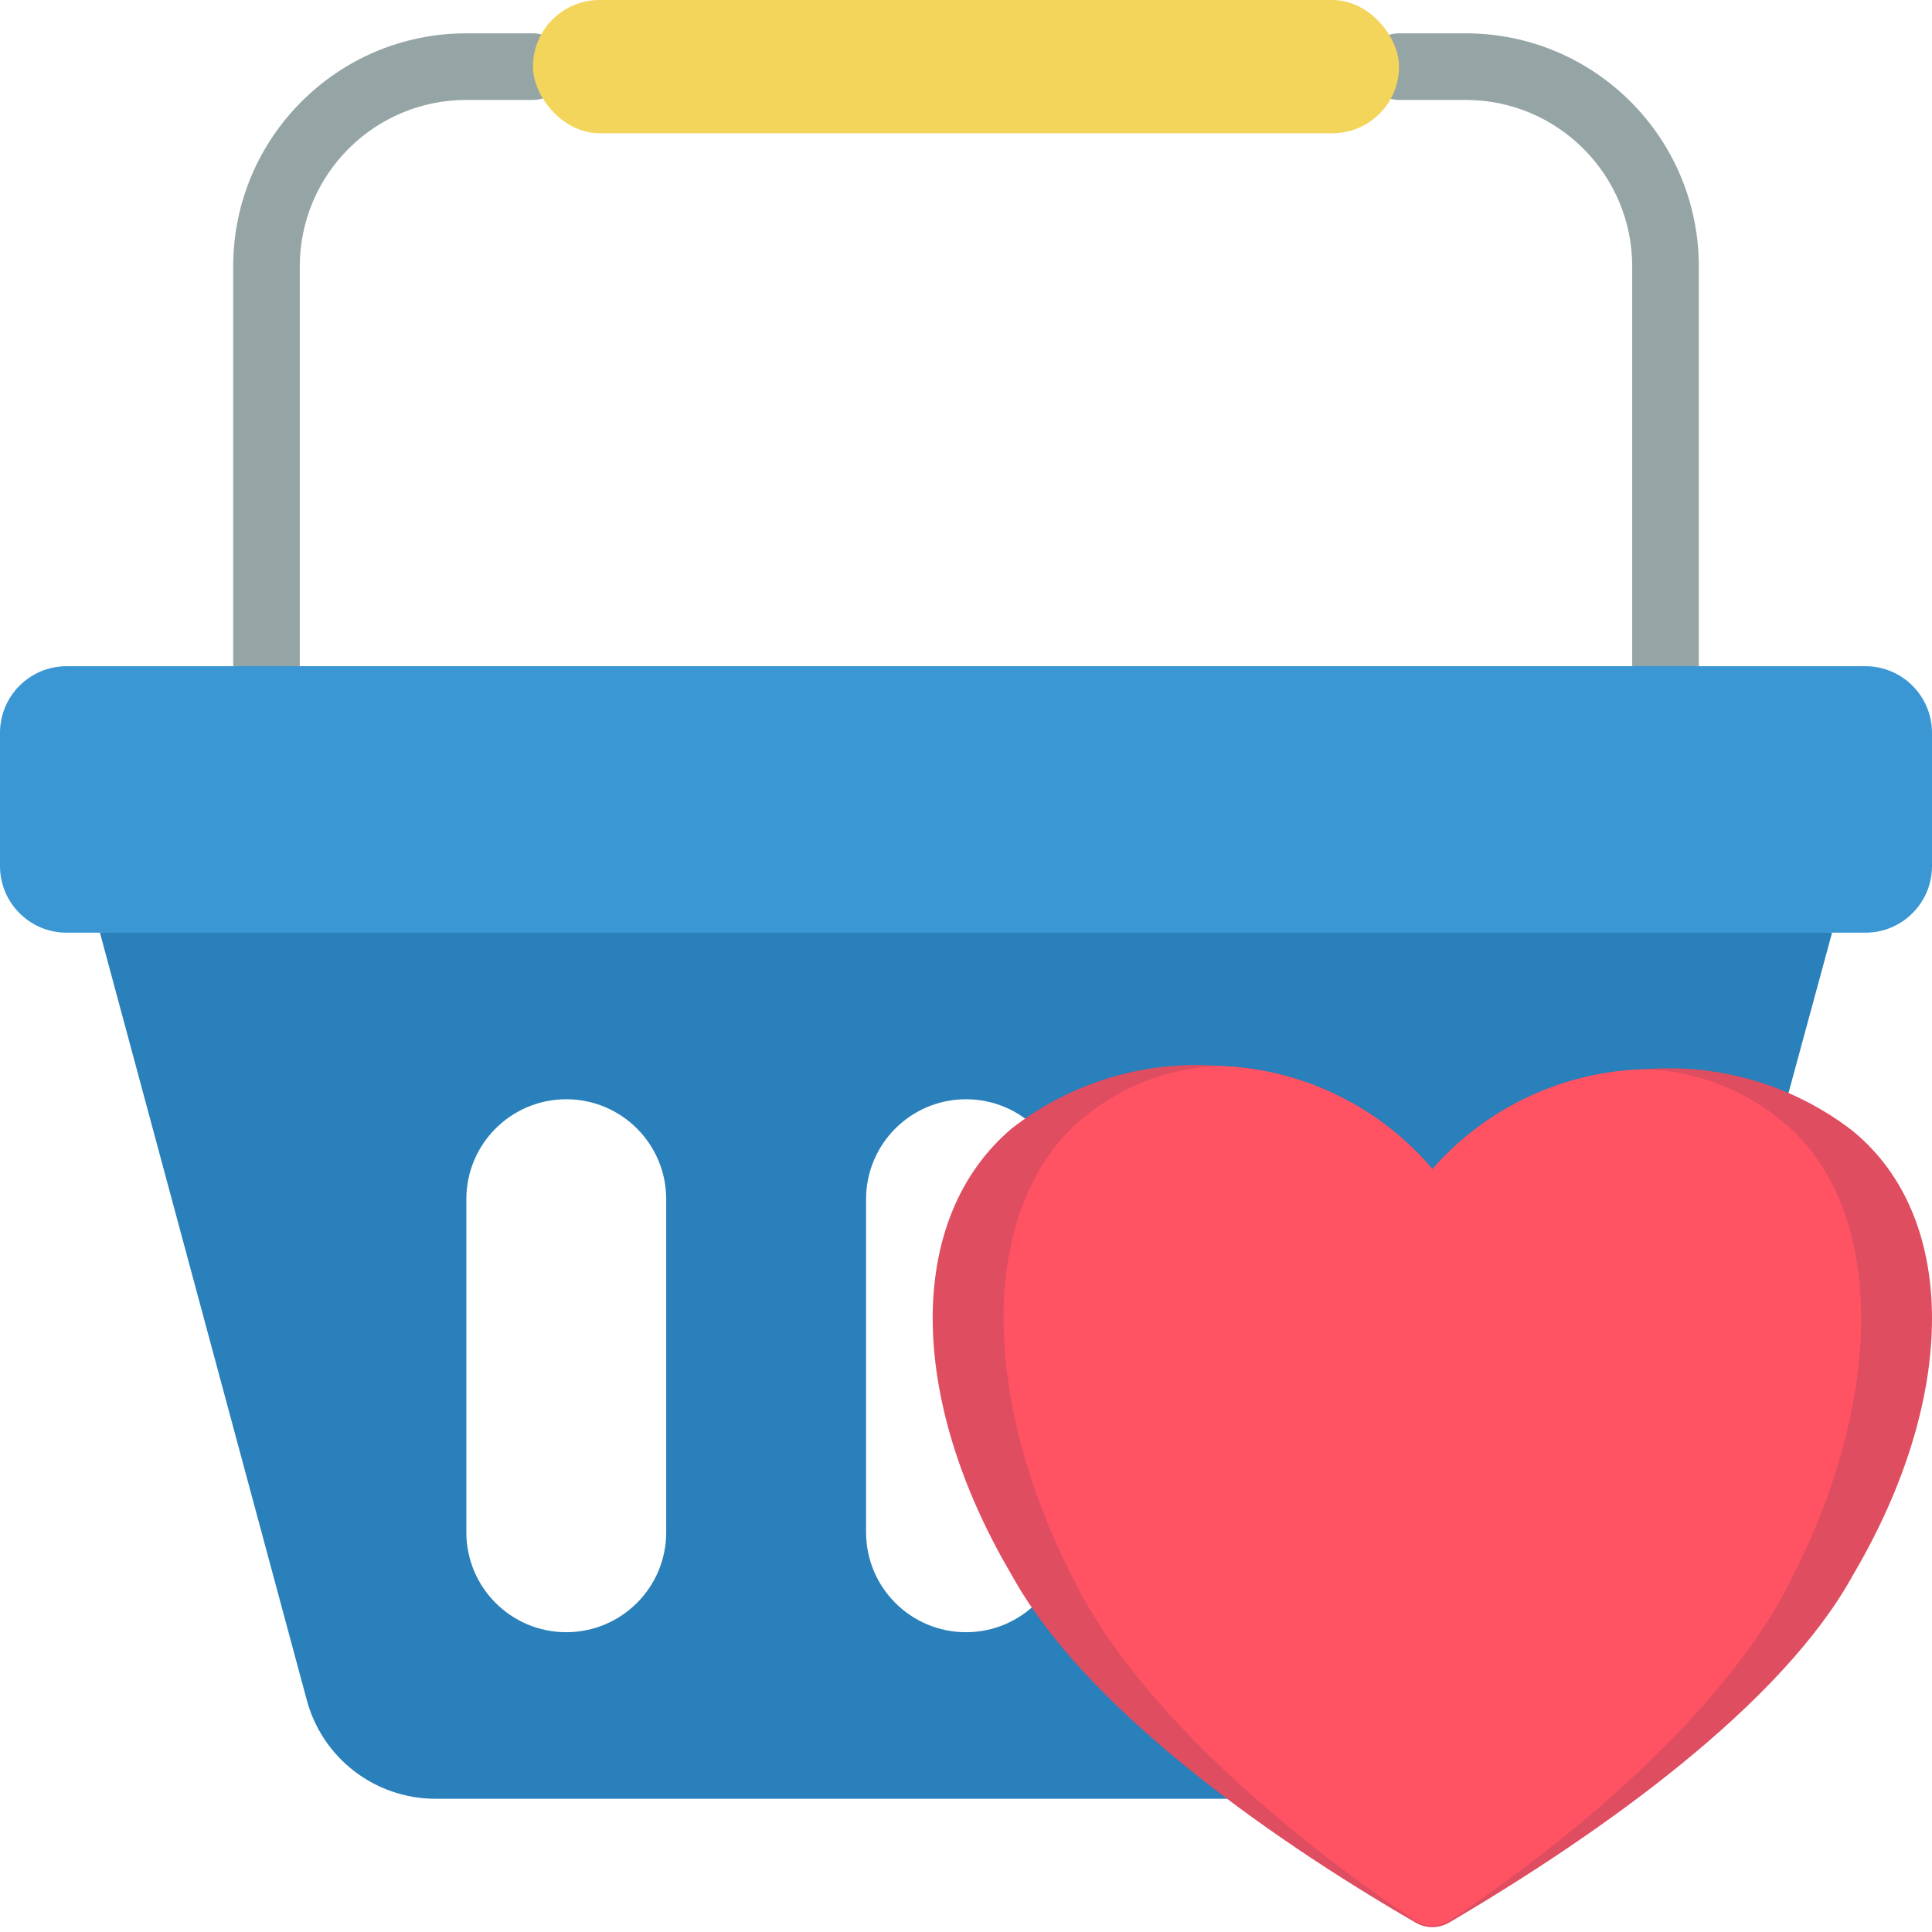 <svg height="512" viewBox="0 0 58 58" width="512" xmlns="http://www.w3.org/2000/svg"><g id="073---Favourite" fill="none"><path id="Shape" d="m50 22h-42c-.552 0-1-.448-1-1v-13c0-3.866 3.134-7 7-7h2c.552 0 1 .448 1 1s-.448 1-1 1h-2c-2.761 0-5 2.239-5 5v12h40v-12c0-2.761-2.239-5-5-5h-2c-.552 0-1-.448-1-1s.448-1 1-1h2c3.866 0 7 3.134 7 7v13c0 .552-.448 1-1 1z" fill="#95a5a5"/><path id="Shape" d="m3 28 6.2 23c.456 1.765 2.047 2.999 3.87 3h25.06l15-19.12 1.87-6.88-26.25-2.5zm17 18c0 1.657-1.343 3-3 3s-3-1.343-3-3v-10c0-1.657 1.343-3 3-3s3 1.343 3 3zm12 0c0 1.657-1.343 3-3 3s-3-1.343-3-3v-10c0-1.657 1.343-3 3-3s3 1.343 3 3z" fill="#2980ba"/><path id="Shape" d="m44 28h-42c-1.105 0-2-.895-2-2v-4c0-1.105.895-2 2-2h54c1.105 0 2 .895 2 2v4c0 1.105-.895 2-2 2z" fill="#3b97d3"/><rect id="Rectangle-path" fill="#f3d55b" height="4" rx="2" width="26" x="16"/><path id="Shape" d="m55.63 47.28c-2.13 3.88-7.5 7.72-12.13 10.44-.309.179-.691.179-1 0-4.63-2.68-10-6.56-12.13-10.44-3.16-5.36-3.16-10.72 0-13.4 1.772-1.384 3.998-2.055 6.24-1.88 2.428.084 4.712 1.17 6.31 3l.08.1c1.616-1.85 3.934-2.938 6.39-3 2.239-.181 4.465.483 6.24 1.86 3.16 2.6 3.16 7.96 0 13.32z" fill="#df4d60"/><path id="Shape" d="m53.84 47.28c-1.84 3.84-6.34 7.72-10.28 10.35-.338.229-.782.229-1.12 0-3.94-2.63-8.44-6.51-10.28-10.35-2.71-5.36-2.71-10.72 0-13.4 1.203-1.151 2.786-1.82 4.45-1.88 2.428.084 4.712 1.17 6.31 3l.08.1c1.616-1.85 3.934-2.938 6.39-3 1.661.055 3.244.716 4.45 1.86 2.71 2.6 2.71 7.96 0 13.32z" fill="#ff5364"/></g></svg>
